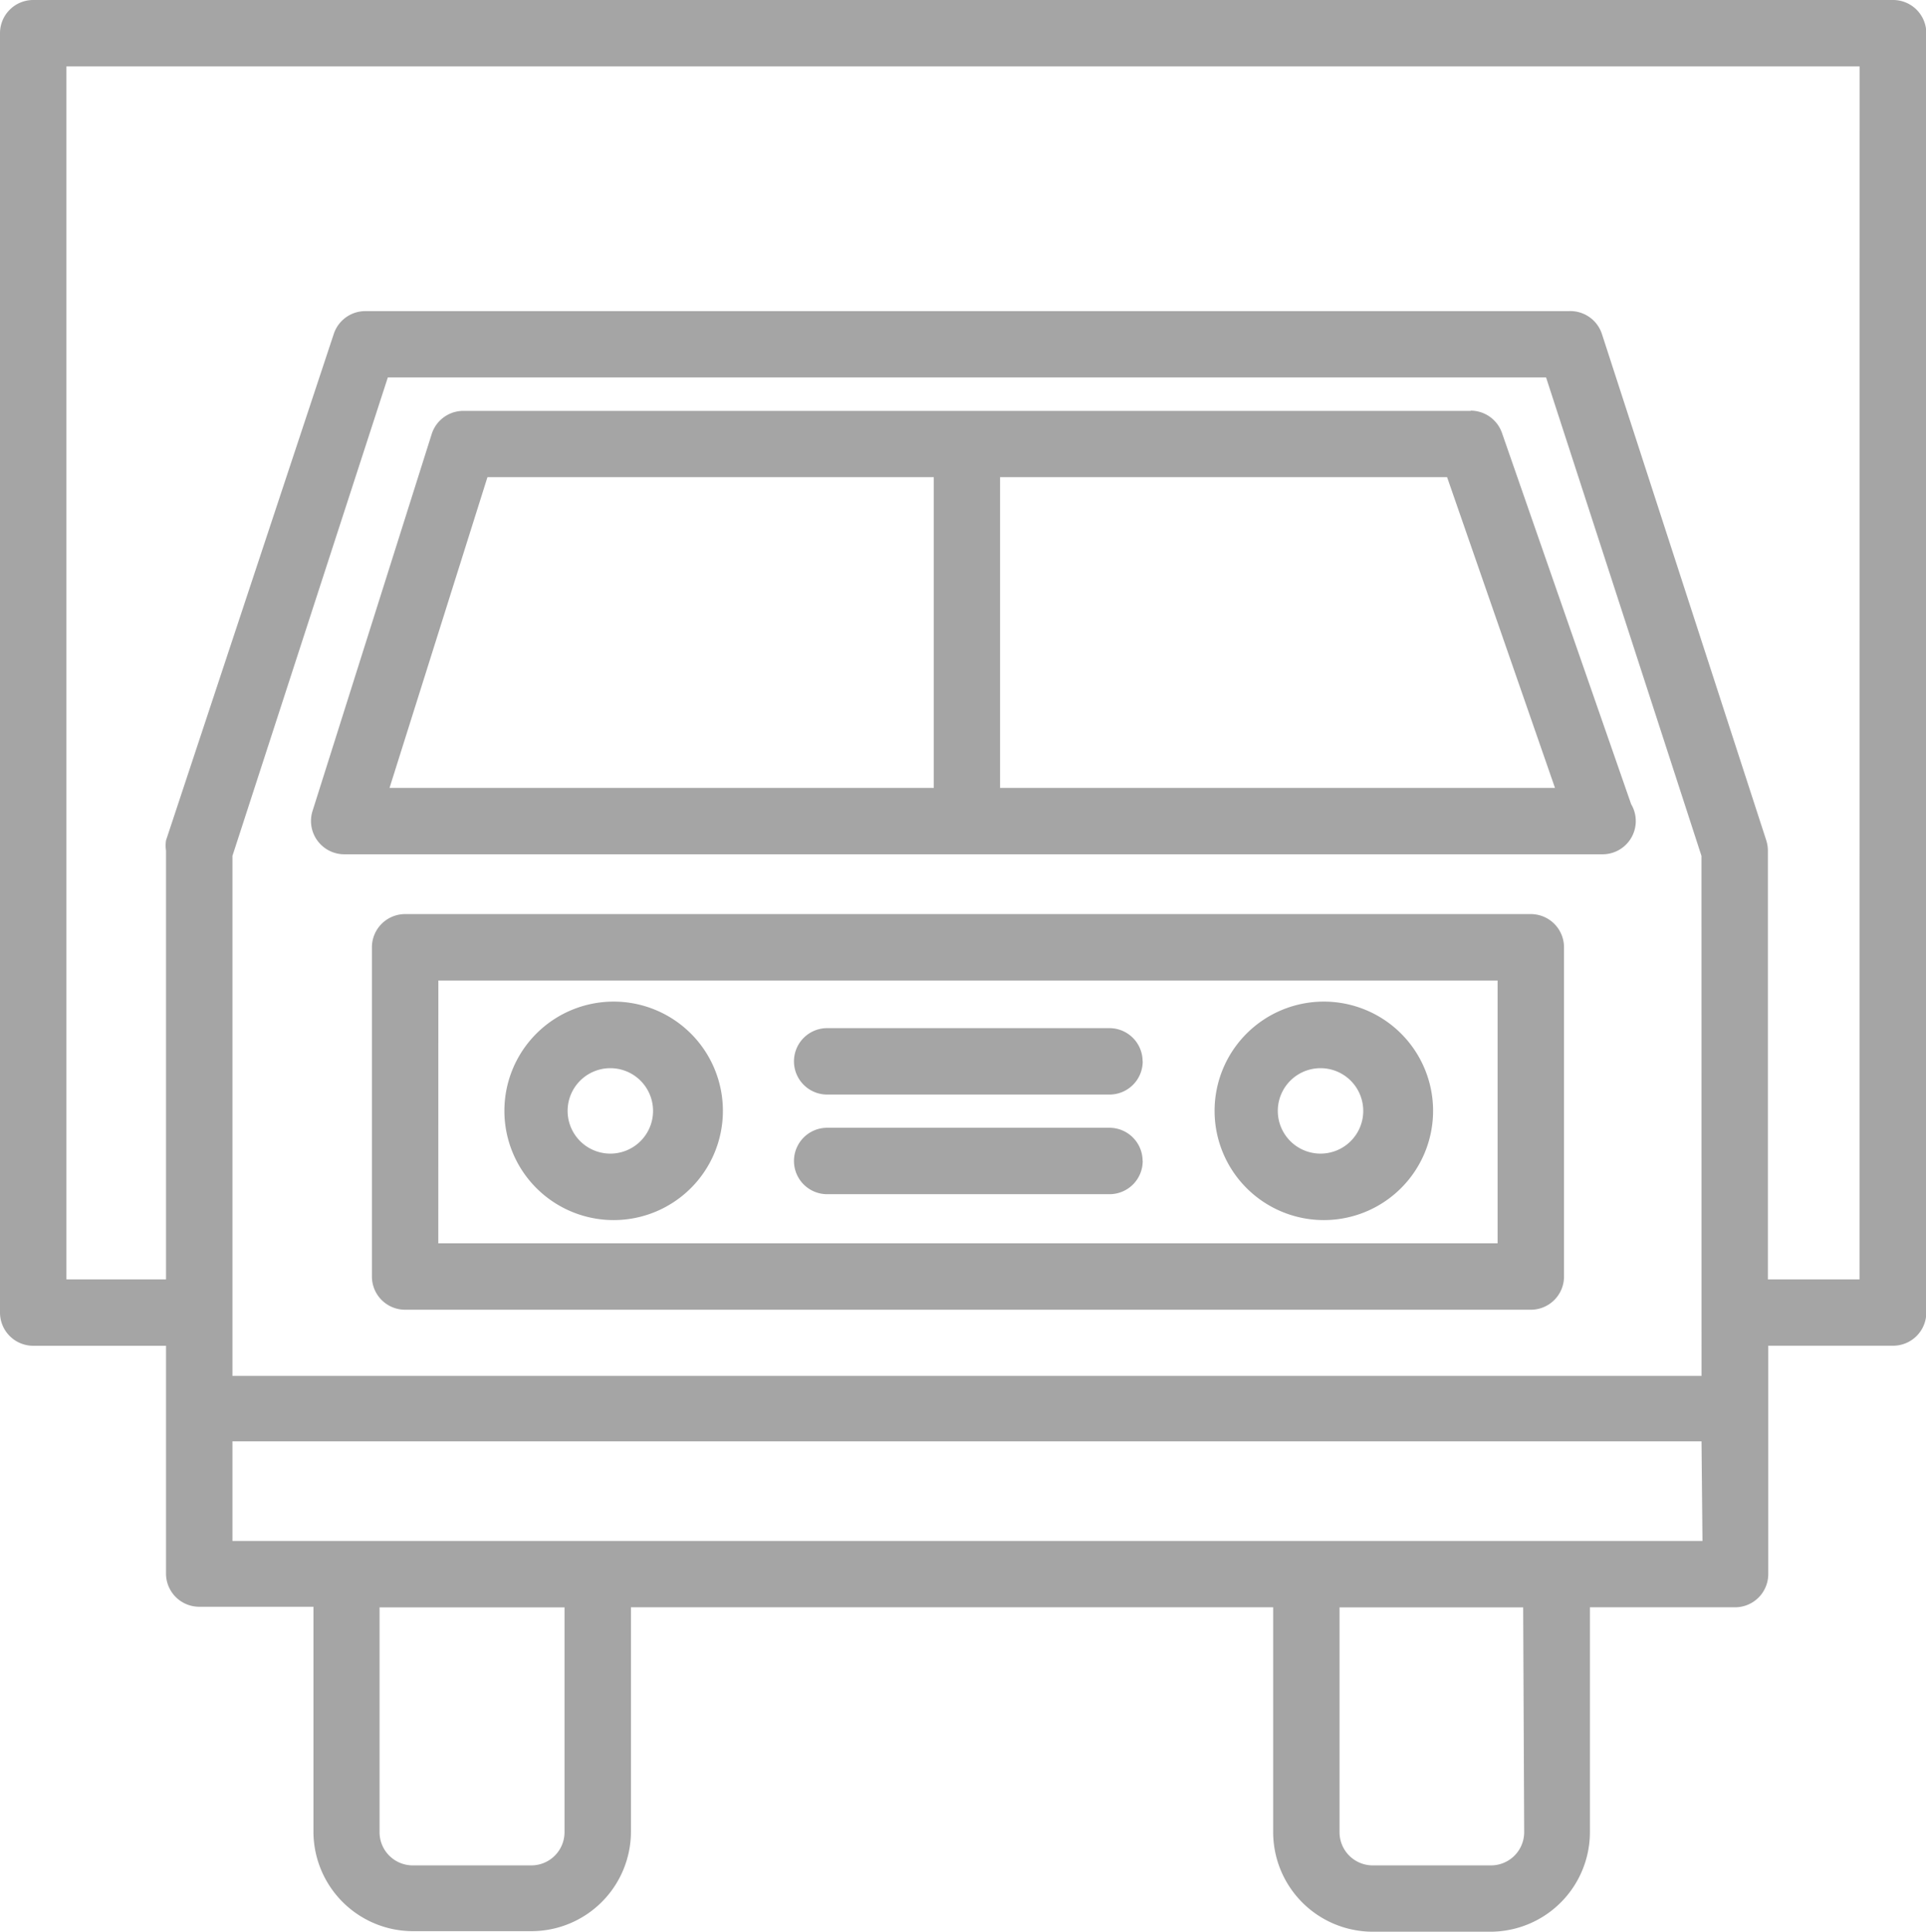 <svg xmlns="http://www.w3.org/2000/svg" width="36.069" height="36.181" viewBox="0 0 36.069 36.181">
  <g id="noun_Truck_2738828" transform="translate(-3 -2.47)">
    <path id="Path_5731" data-name="Path 5731" d="M31.668,27H10.587a.622.622,0,0,1-.622-.622V20.212a.622.622,0,0,1,.622-.622H31.668a.622.622,0,0,1,.622.622v6.181A.622.622,0,0,1,31.668,27Zm-20.46-1.244H31.046V20.834H11.209Zm3.29-.435a2.046,2.046,0,1,1,2.04-2.04,2.046,2.046,0,0,1-2.04,2.04Zm0-2.842a.8.8,0,1,0,.732.8.8.8,0,0,0-.732-.8Zm13.3,2.842a2.046,2.046,0,1,1,2.04-2.04,2.046,2.046,0,0,1-2.04,2.04Zm0-2.842a.8.8,0,1,0,.732.8.8.8,0,0,0-.732-.8Zm-3.4-.131a.622.622,0,0,0-.622-.622H18.491a.622.622,0,1,0,0,1.244h5.286A.622.622,0,0,0,24.4,22.345Zm0,1.866a.622.622,0,0,0-.622-.622H18.491a.622.622,0,1,0,0,1.244h5.286A.622.622,0,0,0,24.4,24.211Zm6.144-14.048H11.706a.622.622,0,0,0-.622.435L8.852,17.662a.624.624,0,0,0,.6.808H33.012a.622.622,0,0,0,.535-.939l-2.419-6.953a.622.622,0,0,0-.585-.417ZM12.129,11.406h8.358v5.821H10.295Zm9.6,5.821V11.406H30.1l2.021,5.821ZM38.447,2.47H3.622A.622.622,0,0,0,3,3.092V27.053a.622.622,0,0,0,.622.622H6.109v4.266a.622.622,0,0,0,.622.622H8.87v4.21a1.866,1.866,0,0,0,1.866,1.866H12.95a1.866,1.866,0,0,0,1.866-1.866v-4.2H26.843v4.21a1.866,1.866,0,0,0,1.866,1.866h2.2a1.866,1.866,0,0,0,1.866-1.866v-4.21h2.718a.622.622,0,0,0,.622-.622V27.674h2.338a.622.622,0,0,0,.622-.622V3.092A.622.622,0,0,0,38.447,2.47ZM34.865,28.24H7.353V18.5l2.91-8.961H31.954l2.91,8.961ZM13.572,36.785a.622.622,0,0,1-.622.622H10.73a.622.622,0,0,1-.622-.622v-4.21h3.464Zm17.972,0a.622.622,0,0,1-.622.622H28.708a.622.622,0,0,1-.622-.622v-4.21h3.439Zm3.339-5.454H7.353V29.465H34.865Zm2.941-4.9H36.108V18.4a.659.659,0,0,0-.031-.193L33,8.726a.622.622,0,0,0-.622-.429H9.841a.622.622,0,0,0-.591.429L6.109,18.21a.659.659,0,0,0,0,.193v8.028H4.244V3.714H37.825Z" transform="translate(0 0)" fill="#a5a5a5"/>
  </g>
</svg>
